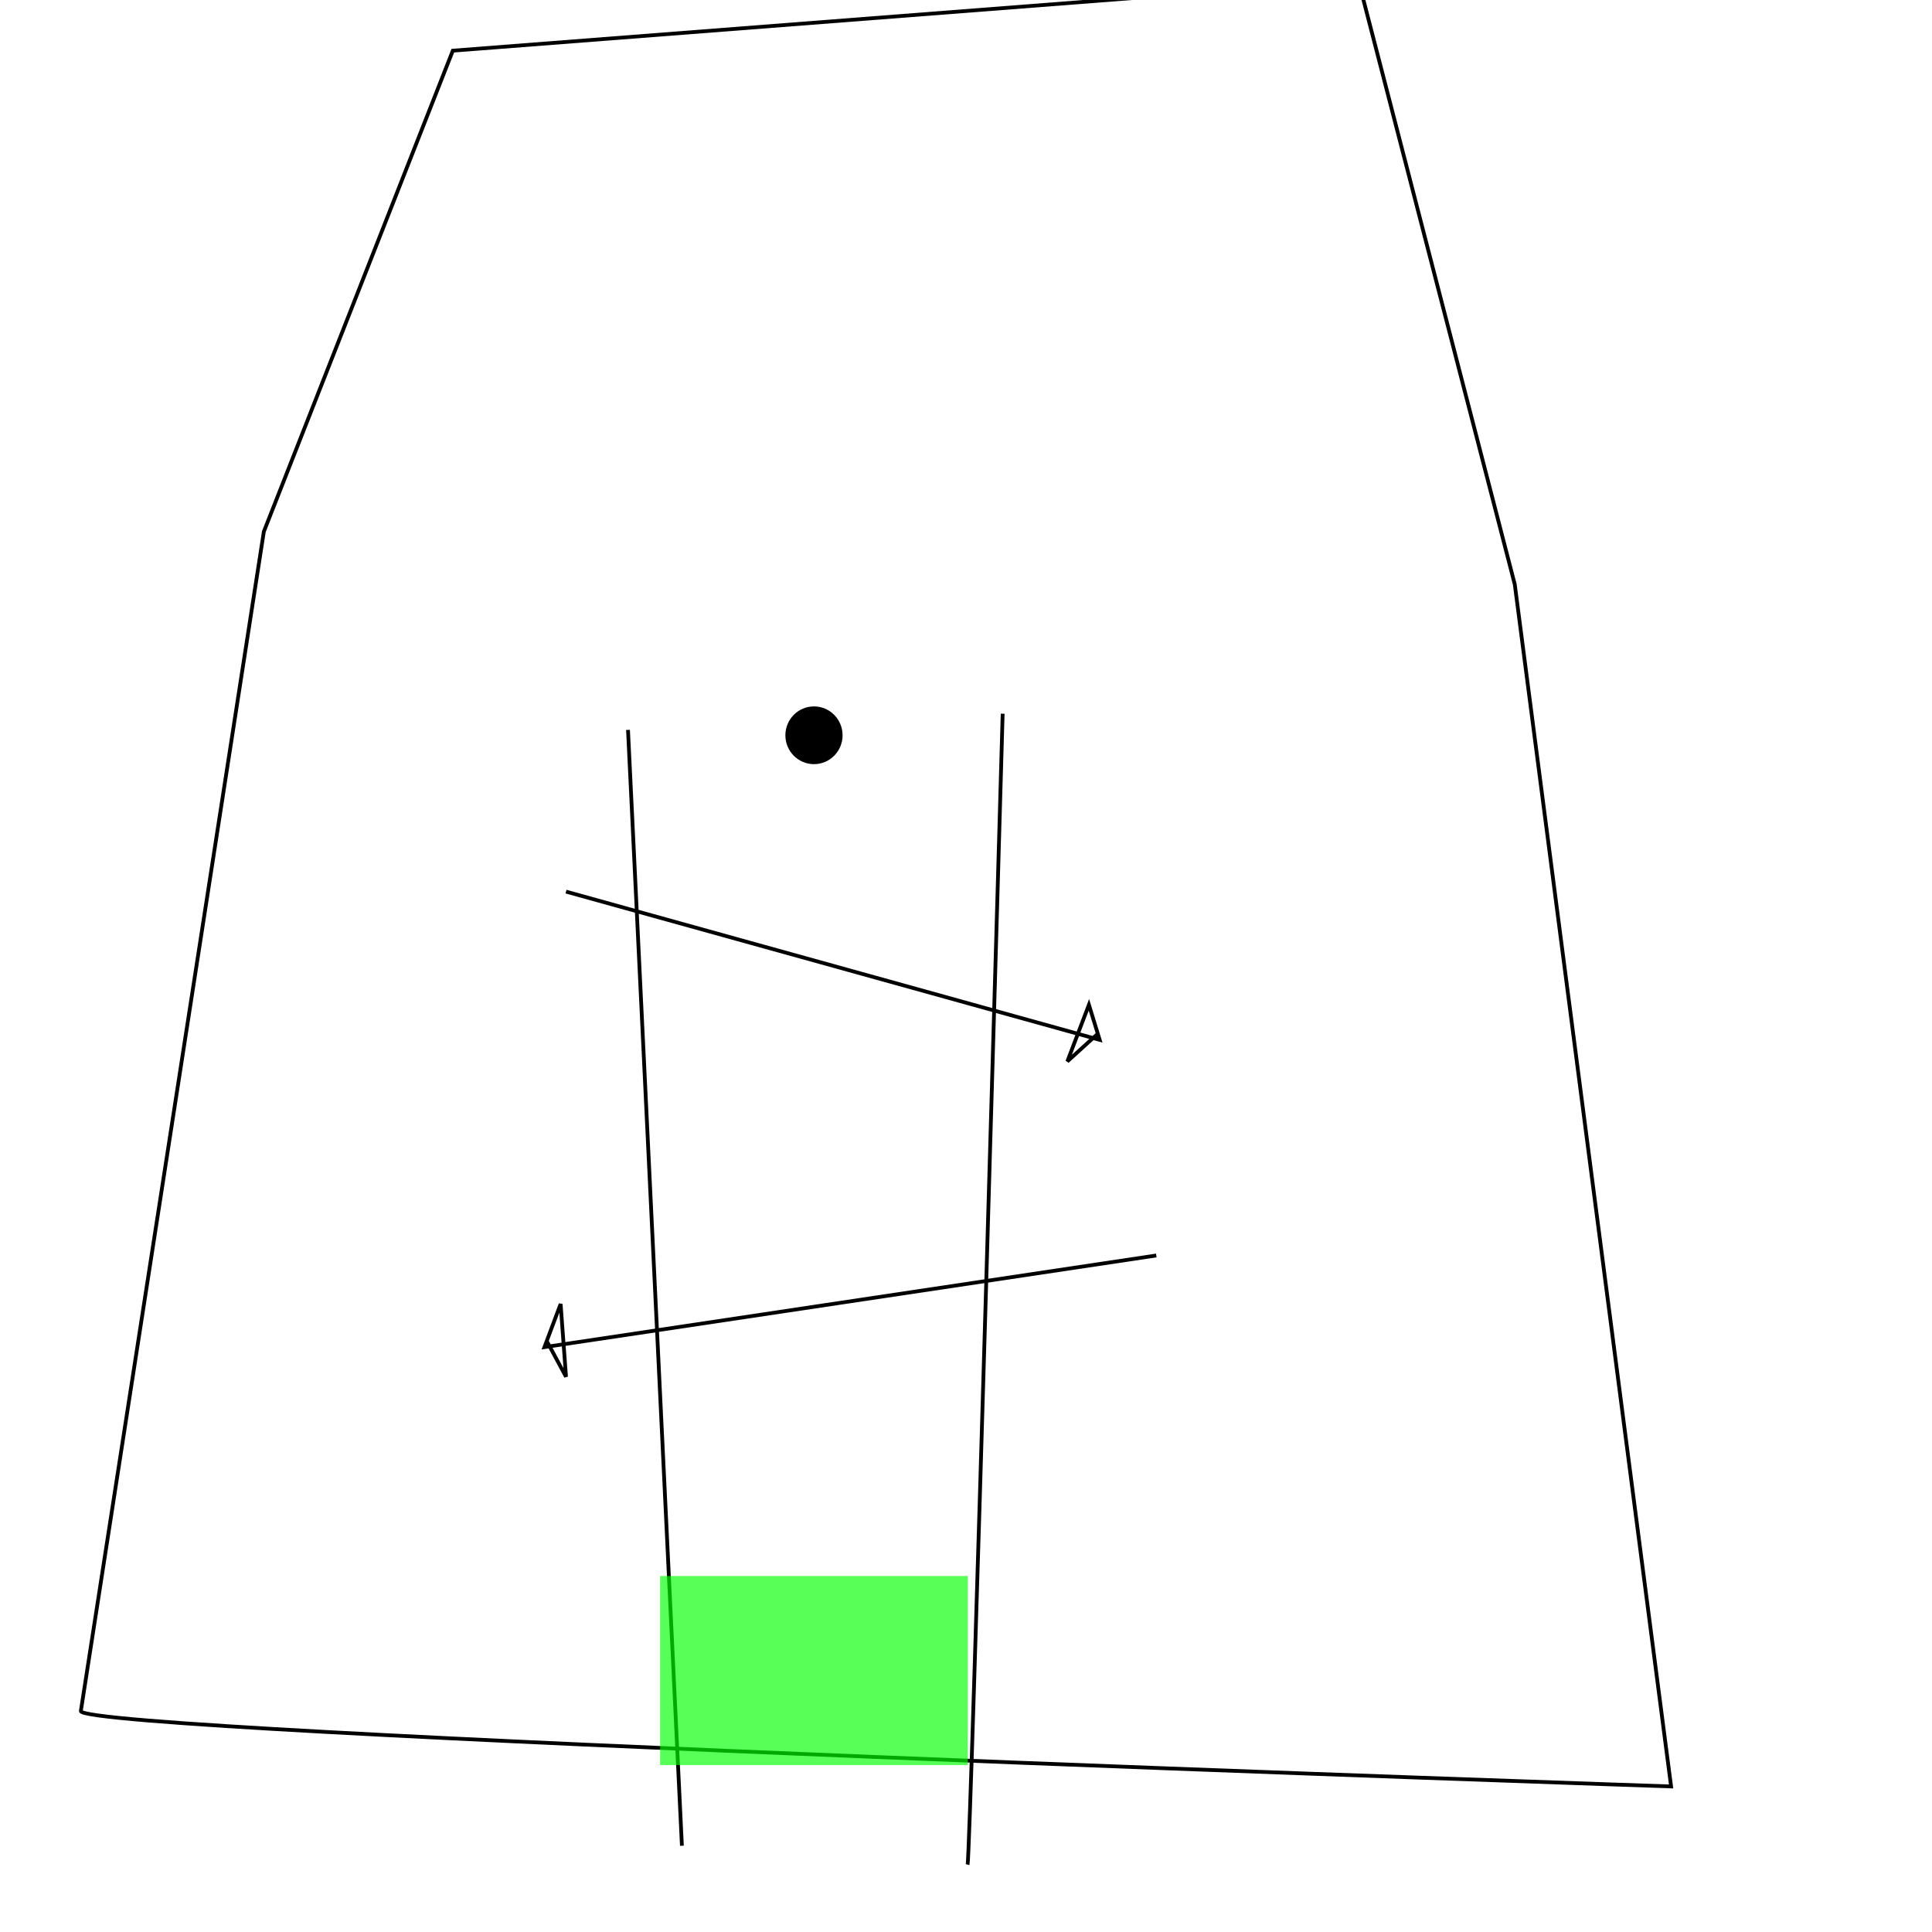 <?xml version="1.0" encoding="UTF-8" standalone="no"?>
<!-- Created with Inkscape (http://www.inkscape.org/) -->

<svg
   xmlns:dc="http://purl.org/dc/elements/1.1/"
   xmlns:cc="http://creativecommons.org/ns#"
   xmlns:rdf="http://www.w3.org/1999/02/22-rdf-syntax-ns#"
   xmlns:svg="http://www.w3.org/2000/svg"
   xmlns="http://www.w3.org/2000/svg"
   xmlns:sodipodi="http://sodipodi.sourceforge.net/DTD/sodipodi-0.dtd"
   xmlns:inkscape="http://www.inkscape.org/namespaces/inkscape"
   width="512"
   height="512"
   id="svg2"
   version="1.1"
   inkscape:version="0.48.1 r9760"
   sodipodi:docname="pass-left.svg">
  <defs
     id="defs4" />
  <sodipodi:namedview
     id="base"
     pagecolor="#ffffff"
     bordercolor="#666666"
     borderopacity="1.0"
     inkscape:pageopacity="0.0"
     inkscape:pageshadow="2"
     inkscape:zoom="1.4"
     inkscape:cx="297.00173"
     inkscape:cy="257.0124"
     inkscape:document-units="px"
     inkscape:current-layer="layer1"
     showgrid="false"
     inkscape:window-width="1440"
     inkscape:window-height="869"
     inkscape:window-x="0"
     inkscape:window-y="0"
     inkscape:window-maximized="1"
     showguides="true"
     inkscape:guide-bbox="true" />
  <g
     inkscape:label="Layer 1"
     inkscape:groupmode="layer"
     id="layer1"
     transform="translate(0,-540.362)">
    <path
       style="fill:none;stroke:#000000;stroke-width:1px;stroke-linecap:butt;stroke-linejoin:miter;stroke-opacity:1"
       d="M 120,13.429 69.923,140.88 21.429,453.429 c -0.903,5.821 421.429,20 421.429,20 L 401.429,154.857 360,-5.143 z"
       id="path4184"
       inkscape:connector-curvature="0"
       transform="translate(0,540.362)"
       sodipodi:nodetypes="ccscccc" />
    <path
       style="fill:#000000;fill-opacity:1;stroke:none;display:inline;enable-background:new"
       d="m 223.293,735.219 c 0,4.226 -3.393,7.652 -7.579,7.652 -4.186,0 -7.579,-3.426 -7.579,-7.652 0,-4.226 3.393,-7.652 7.579,-7.652 4.186,0 7.579,3.426 7.579,7.652 z"
       id="path4166-4-4"
       inkscape:connector-curvature="0">
      <desc
         id="desc4214-6-91">mass: 1
friction: 2
</desc>
    </path>
    <path
       style="fill:none;stroke:#000000;stroke-width:1px;stroke-linecap:butt;stroke-linejoin:miter;stroke-opacity:1"
       d="M 180.714,1029.505 166.429,733.791"
       id="path4851"
       inkscape:connector-curvature="0"
       sodipodi:nodetypes="cc" />
    <path
       style="fill:none;stroke:#000000;stroke-width:1px;stroke-linecap:butt;stroke-linejoin:miter;stroke-opacity:1"
       d="m 256.429,1034.505 c 0.714,-2.857 9.286,-305 9.286,-305"
       id="path4853"
       inkscape:connector-curvature="0"
       sodipodi:nodetypes="cc" />
    <rect
       style="color:#000000;fill:#00ff00;fill-opacity:0.659;fill-rule:nonzero;stroke:#08fc2f;stroke-width:0;stroke-linejoin:round;stroke-miterlimit:4;stroke-opacity:1;stroke-dasharray:none;marker:none;visibility:visible;display:inline;overflow:visible;enable-background:new"
       id="rect3008"
       width="81.553"
       height="50.107"
       x="174.938"
       y="958.023">
      <desc
         id="desc3012">trigger: yes
on-touch: Test / Pass</desc>
    </rect>
    <path
       style="fill:none;stroke:#000000;stroke-width:1px;stroke-linecap:butt;stroke-linejoin:miter;stroke-opacity:1"
       d="m 150,236.286 141.429,39.286 -2.857,-9.286 -5.714,15 7.857,-7.143"
       id="path5427"
       inkscape:connector-curvature="0"
       transform="translate(0,540.362)">
      <desc
         id="desc5429">pass-left: yes</desc>
    </path>
    <path
       style="fill:none;stroke:#000000;stroke-width:1px;stroke-linecap:butt;stroke-linejoin:miter;stroke-opacity:1"
       d="M 306.429,332.714 144.286,357 148.571,345.571 150,364.857 l -5,-9.286"
       id="path5431"
       inkscape:connector-curvature="0"
       transform="translate(0,540.362)">
      <desc
         id="desc5433">pass-right: yes</desc>
    </path>
  </g>
</svg>

